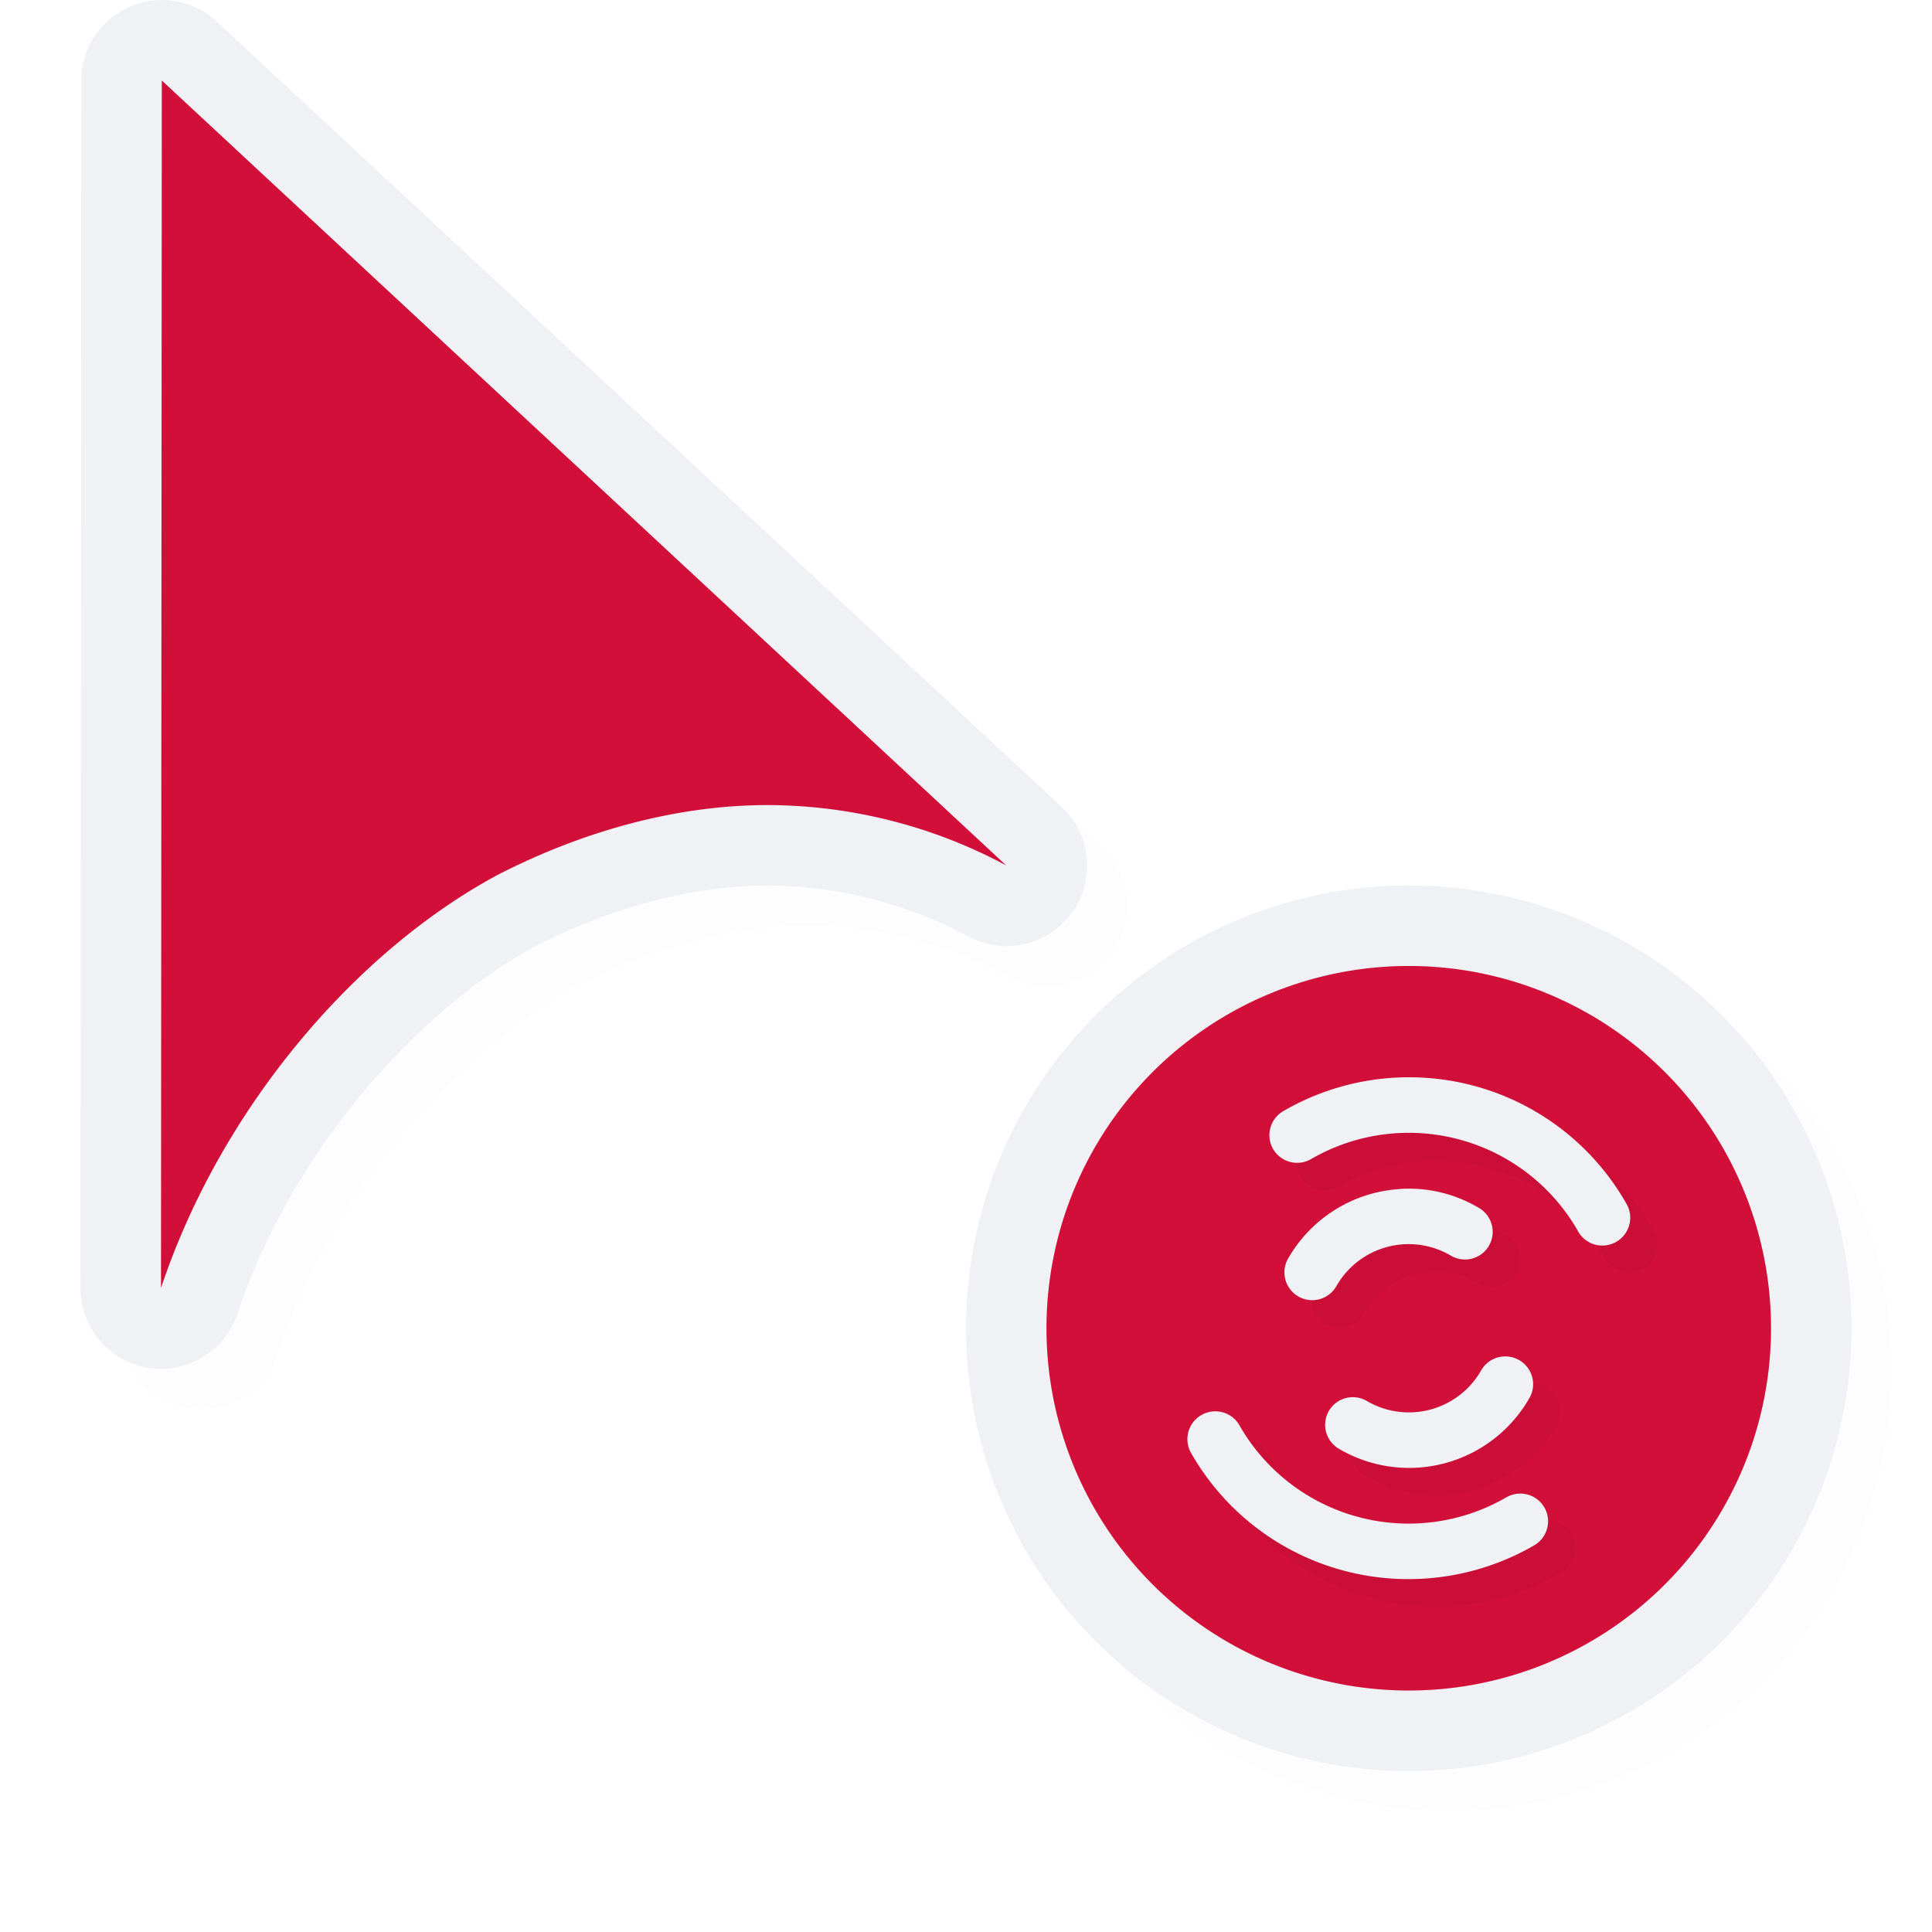 <svg xmlns="http://www.w3.org/2000/svg" width="24" height="24">
    <defs>
        <filter id="a" width="1.047" height="1.047" x="-.024" y="-.024" style="color-interpolation-filters:sRGB">
            <feGaussianBlur stdDeviation=".216"/>
        </filter>
        <filter id="b" width="1.154" height="1.135" x="-.077" y="-.068" style="color-interpolation-filters:sRGB">
            <feGaussianBlur stdDeviation=".254"/>
        </filter>
    </defs>
    <path d="M2.486.5a1 1 0 0 0-.375.084 1 1 0 0 0-.601.916l-.01 15a1 1 0 0 0 1.95.316c.661-1.985 2.225-3.774 3.716-4.57.941-.478 1.93-.74 2.84-.746a5.3 5.3 0 0 1 2.523.633 1 1 0 0 0 1.153-1.615L3.192.768A1 1 0 0 0 2.485.5M18 11.5a5.5 5.5 0 0 0-5.5 5.5 5.5 5.5 0 0 0 5.5 5.5 5.5 5.5 0 0 0 5.5-5.5 5.5 5.5 0 0 0-5.5-5.5" style="color:#000;fill:#000;fill-opacity:1;stroke-linecap:round;stroke-linejoin:round;-inkscape-stroke:none;opacity:.1;filter:url(#a)"/>
    <path d="M1.986 0a1 1 0 0 0-.375.084A1 1 0 0 0 1.01 1L1 16a1 1 0 0 0 1.95.316c.661-1.985 2.225-3.774 3.716-4.57.941-.478 1.93-.74 2.84-.746a5.3 5.3 0 0 1 2.523.633 1 1 0 0 0 1.153-1.615L2.692.268A1 1 0 0 0 1.985 0" style="color:#000;fill:#eff1f5;stroke-linecap:round;stroke-linejoin:round;-inkscape-stroke:none;fill-opacity:1"/>
    <path d="M23 16.5a5.5 5.5 0 0 1-5.5 5.5 5.5 5.5 0 0 1-5.5-5.5 5.5 5.5 0 0 1 5.5-5.5 5.5 5.5 0 0 1 5.5 5.5" style="fill:#eff1f5;fill-opacity:1;stroke:none;stroke-width:2;stroke-linecap:round;stroke-linejoin:round;stroke-miterlimit:4;stroke-dasharray:none;stroke-opacity:1"/>
    <path d="M2.01 1 2 16c.75-2.25 2.435-4.202 4.202-5.142 1.065-.543 2.203-.85 3.298-.857a6.3 6.3 0 0 1 3 .75z" style="fill:#d20f39;fill-opacity:1;stroke:none;stroke-width:1.259;stroke-linecap:round;stroke-linejoin:round;stroke-miterlimit:4;stroke-dasharray:none;stroke-opacity:1"/>
    <path d="M22 16.5a4.5 4.5 0 0 1-4.5 4.5 4.5 4.5 0 0 1-4.5-4.5 4.5 4.5 0 0 1 4.5-4.5 4.5 4.5 0 0 1 4.5 4.5" style="fill:#d20f39;fill-opacity:1;stroke:none;stroke-width:1.636;stroke-linecap:round;stroke-linejoin:round;stroke-miterlimit:4;stroke-dasharray:none;stroke-opacity:1"/>
    <path d="M22 16.5a4.5 4.5 0 0 1-4.5 4.5 4.5 4.5 0 0 1-4.5-4.5 4.5 4.5 0 0 1 4.5-4.5 4.5 4.5 0 0 1 4.5 4.5" style="opacity:.2;fill:#d20f39;fill-opacity:1;stroke:none;stroke-width:1.636;stroke-linecap:round;stroke-linejoin:round;stroke-miterlimit:4;stroke-dasharray:none;stroke-opacity:1"/>
    <path d="M23.297 18.506a4.5 4.5 0 0 0-2.539.593.498.5 60 0 0-.188.692.498.5 60 0 0 .684.17 3.5 3.5 0 0 1 4.775 1.283.498.5 60 1 0 .868-.496 4.48 4.48 0 0 0-3.6-2.242m-.46 1.996q-.246.015-.487.08a2.48 2.48 0 0 0-1.514 1.168.498.498 30 1 0 .865.494 1.49 1.49 0 0 1 2.047-.55.498.497 30 1 0 .498-.86 2.5 2.5 0 0 0-1.41-.332m1.89 3.004a.5.5 30 0 0-.428.252 1.49 1.49 0 0 1-2.047.55.498.497 30 0 0-.69.184.498.497 30 0 0 .192.676 2.49 2.49 0 0 0 3.412-.918.498.498 30 0 0-.44-.744m-5.205.986a.498.5 60 0 0-.418.76 4.48 4.48 0 0 0 2.724 2.097 4.5 4.5 0 0 0 3.416-.449.498.5 60 0 0 .186-.691.498.5 60 0 0-.684-.17 3.5 3.5 0 0 1-4.775-1.283.498.5 60 0 0-.45-.264" style="color:#000;font-style:normal;font-variant:normal;font-weight:400;font-stretch:normal;font-size:medium;line-height:normal;font-family:sans-serif;font-variant-ligatures:normal;font-variant-position:normal;font-variant-caps:normal;font-variant-numeric:normal;font-variant-alternates:normal;font-feature-settings:normal;text-indent:0;text-align:start;text-decoration:none;text-decoration-line:none;text-decoration-style:solid;text-decoration-color:#000;letter-spacing:normal;word-spacing:normal;text-transform:none;writing-mode:lr-tb;direction:ltr;text-orientation:mixed;dominant-baseline:auto;baseline-shift:baseline;text-anchor:start;white-space:normal;shape-padding:0;clip-rule:nonzero;display:inline;overflow:visible;visibility:visible;opacity:.2;isolation:auto;mix-blend-mode:normal;color-interpolation:sRGB;color-interpolation-filters:linearRGB;solid-color:#000;solid-opacity:1;vector-effect:none;fill:#000;fill-opacity:1;fill-rule:nonzero;stroke:none;stroke-width:.997;stroke-linecap:round;stroke-linejoin:round;stroke-miterlimit:4;stroke-dasharray:none;stroke-dashoffset:0;stroke-opacity:1;filter:url(#b);color-rendering:auto;image-rendering:auto;shape-rendering:auto;text-rendering:auto;enable-background:accumulate" transform="translate(1.923 .923)scale(.692)"/>
    <path d="M17.706 13.389c-.61-.04-1.221.1-1.758.41a.345.346 60 0 0-.13.48.345.346 60 0 0 .473.117 2.42 2.42 0 0 1 3.306.888.345.346 60 1 0 .6-.343 3.1 3.1 0 0 0-2.491-1.552m-.32 1.382a1.72 1.72 0 0 0-1.385.864.345.345 30 1 0 .6.342 1.033 1.033 0 0 1 1.417-.382.345.344 30 1 0 .345-.595 1.7 1.7 0 0 0-.977-.23m1.31 2.08a.345.344 30 0 0-.297.174 1.033 1.033 0 0 1-1.417.381.345.344 30 0 0-.477.127.345.344 30 0 0 .132.468A1.72 1.72 0 0 0 19 17.365a.345.344 30 0 0-.305-.515m-3.604.682a.345.346 60 0 0-.29.526 3.1 3.1 0 0 0 1.887 1.452 3.12 3.12 0 0 0 2.365-.31.345.346 60 0 0 .128-.48.345.346 60 0 0-.473-.117 2.42 2.42 0 0 1-3.306-.888.345.346 60 0 0-.311-.183" style="color:#000;font-style:normal;font-variant:normal;font-weight:400;font-stretch:normal;font-size:medium;line-height:normal;font-family:sans-serif;font-variant-ligatures:normal;font-variant-position:normal;font-variant-caps:normal;font-variant-numeric:normal;font-variant-alternates:normal;font-feature-settings:normal;text-indent:0;text-align:start;text-decoration:none;text-decoration-line:none;text-decoration-style:solid;text-decoration-color:#000;letter-spacing:normal;word-spacing:normal;text-transform:none;writing-mode:lr-tb;direction:ltr;text-orientation:mixed;dominant-baseline:auto;baseline-shift:baseline;text-anchor:start;white-space:normal;shape-padding:0;clip-rule:nonzero;display:inline;overflow:visible;visibility:visible;isolation:auto;mix-blend-mode:normal;color-interpolation:sRGB;color-interpolation-filters:linearRGB;solid-color:#000;solid-opacity:1;vector-effect:none;fill:#eff1f5;fill-opacity:1;fill-rule:nonzero;stroke:none;stroke-width:.69;stroke-linecap:round;stroke-linejoin:round;stroke-miterlimit:4;stroke-dasharray:none;stroke-dashoffset:0;stroke-opacity:1;color-rendering:auto;image-rendering:auto;shape-rendering:auto;text-rendering:auto;enable-background:accumulate"/>
</svg>
